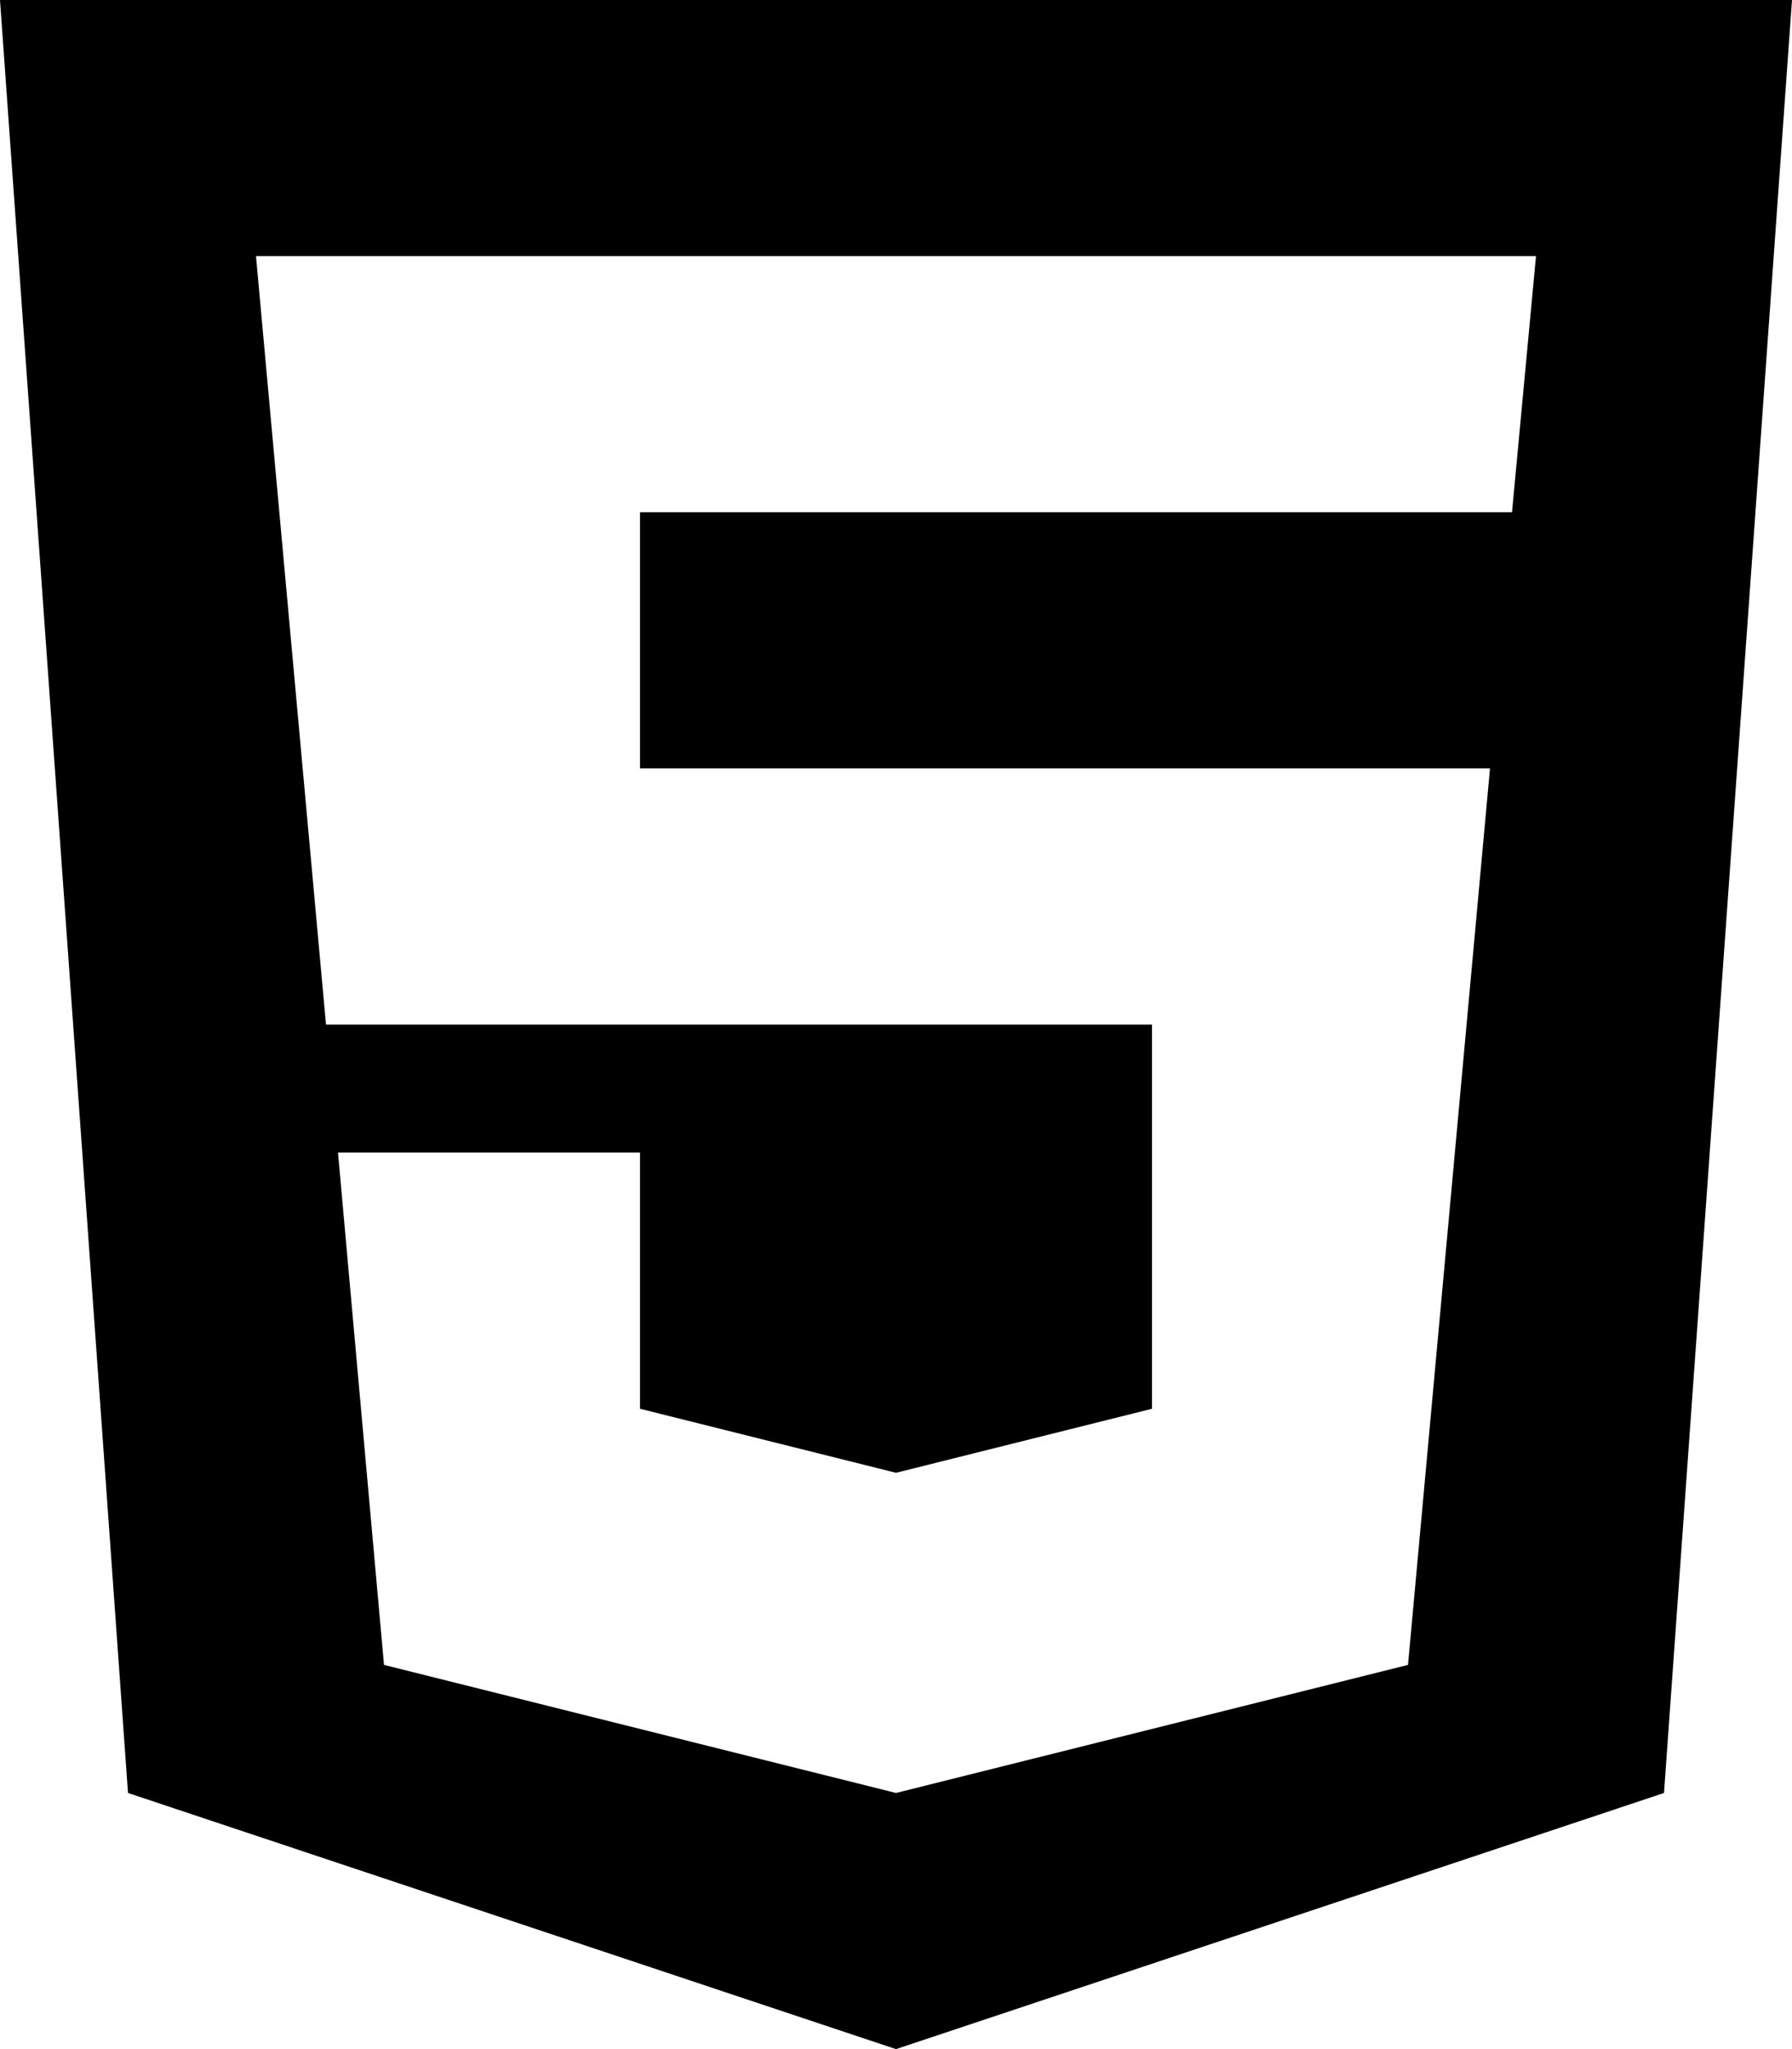 <svg xmlns="http://www.w3.org/2000/svg" xmlns:xlink="http://www.w3.org/1999/xlink" width="896" height="1024" viewBox="0 0 896 1024"><path fill="currentColor" d="m832 896l-384 128L64 896L0 0h896zM128 128l35 384h413v192l-128 32l-128-32V576H169l23 256l256 64l256-64l41-448H320V256h436l12-128z"/></svg>